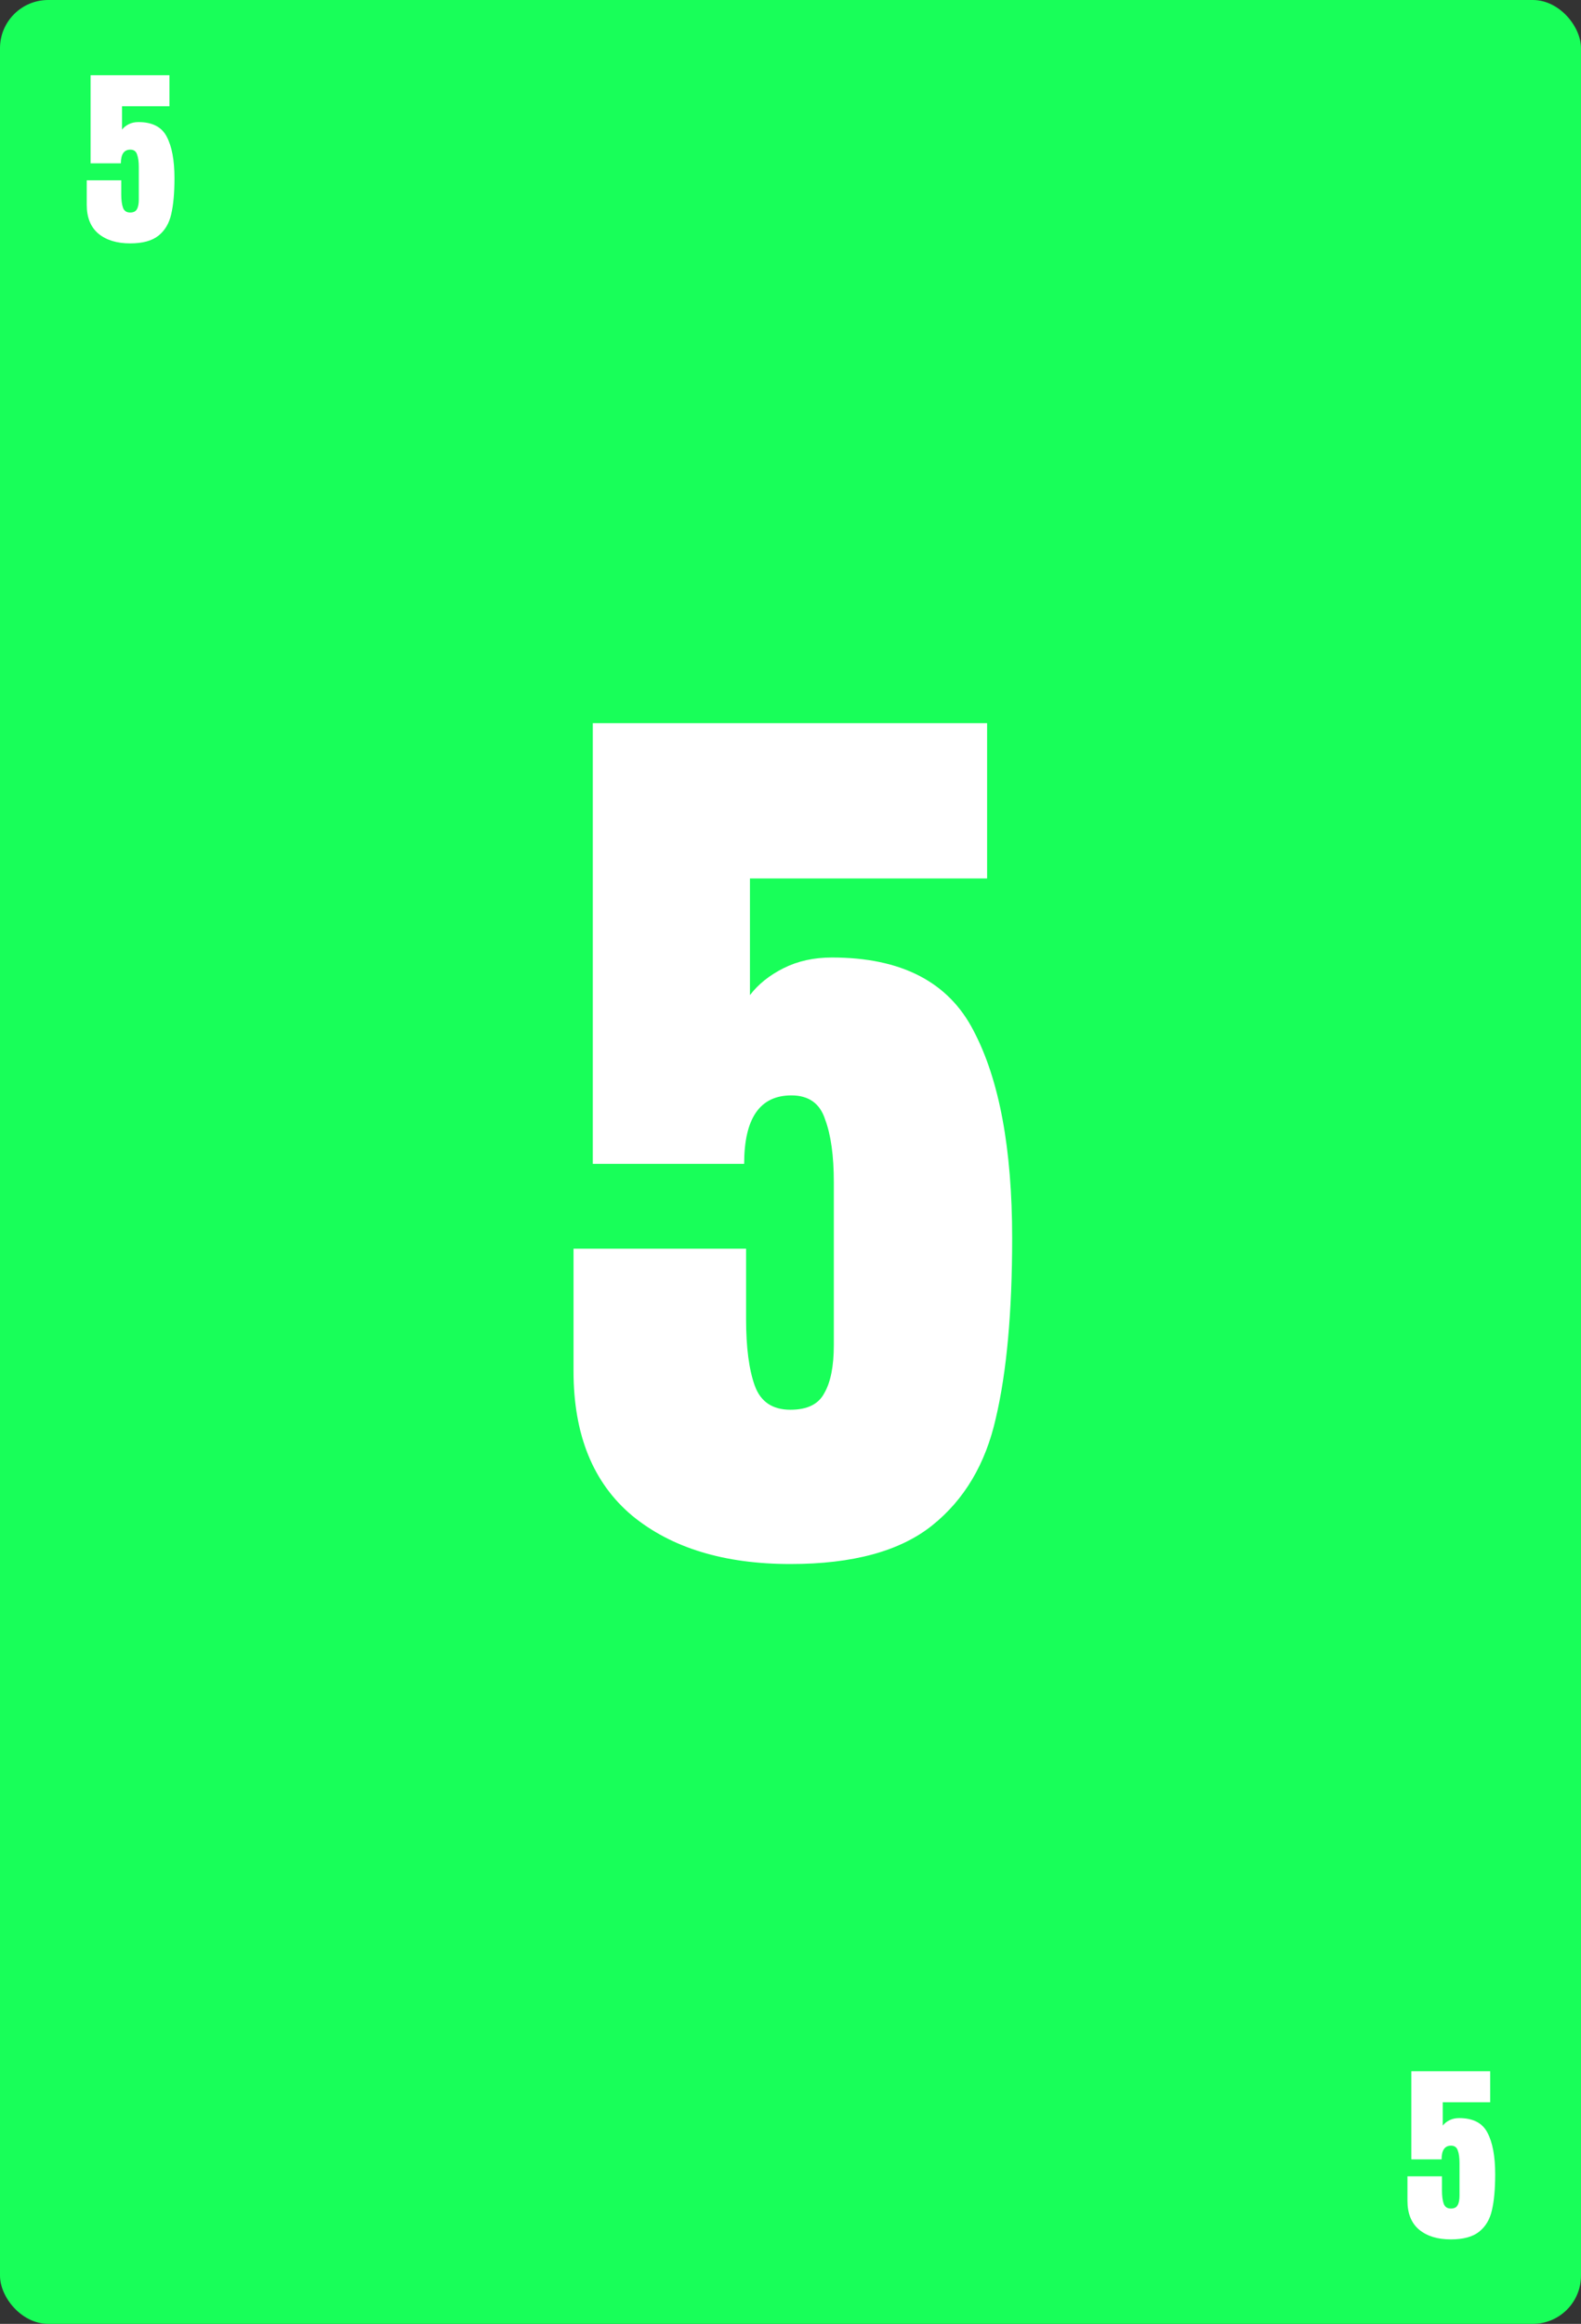 <svg width="328" height="482" viewBox="0 0 328 482" fill="none" xmlns="http://www.w3.org/2000/svg">
<rect x="0" y="0" width="328" height="482" fill="#333333" stroke="none"/>
<rect width="328" height="482" rx="10" fill="#18FF59"/>
<path d="M163.986 324.4C150.253 324.4 139.319 321.067 131.186 314.4C123.053 307.6 118.986 297.6 118.986 284.4V259H154.786V273.6C154.786 279.467 155.386 284.067 156.586 287.4C157.786 290.733 160.253 292.4 163.986 292.4C167.453 292.4 169.786 291.267 170.986 289C172.319 286.733 172.986 283.4 172.986 279V245.2C172.986 239.733 172.386 235.4 171.186 232.2C170.119 228.867 167.786 227.2 164.186 227.2C157.653 227.2 154.386 231.933 154.386 241.4H122.986V150H204.786V182.2H155.586V206.4C157.319 204.133 159.653 202.267 162.586 200.8C165.519 199.333 168.853 198.6 172.586 198.6C186.986 198.6 196.786 203.667 201.986 213.8C207.319 223.933 209.986 238.267 209.986 256.8C209.986 272.133 208.853 284.6 206.586 294.2C204.453 303.667 200.053 311.067 193.386 316.4C186.719 321.733 176.919 324.4 163.986 324.4Z" fill="white"/>
<path d="M300.997 464.48C298.251 464.48 296.064 463.813 294.437 462.48C292.811 461.12 291.997 459.12 291.997 456.48V451.4H299.157V454.32C299.157 455.493 299.277 456.413 299.517 457.08C299.757 457.747 300.251 458.08 300.997 458.08C301.691 458.08 302.157 457.853 302.397 457.4C302.664 456.947 302.797 456.28 302.797 455.4V448.64C302.797 447.547 302.677 446.68 302.437 446.04C302.224 445.373 301.757 445.04 301.037 445.04C299.731 445.04 299.077 445.987 299.077 447.88H292.797V429.6H309.157V436.04H299.317V440.88C299.664 440.427 300.131 440.053 300.717 439.76C301.304 439.467 301.971 439.32 302.717 439.32C305.597 439.32 307.557 440.333 308.597 442.36C309.664 444.387 310.197 447.253 310.197 450.96C310.197 454.027 309.971 456.52 309.517 458.44C309.091 460.333 308.211 461.813 306.877 462.88C305.544 463.947 303.584 464.48 300.997 464.48Z" fill="white"/>
<path d="M26.997 50.48C24.25 50.48 22.064 49.813 20.437 48.48C18.811 47.12 17.997 45.12 17.997 42.48V37.4H25.157V40.32C25.157 41.493 25.277 42.413 25.517 43.08C25.757 43.747 26.25 44.08 26.997 44.08C27.691 44.08 28.157 43.853 28.397 43.4C28.664 42.947 28.797 42.28 28.797 41.4V34.64C28.797 33.547 28.677 32.68 28.437 32.04C28.224 31.373 27.757 31.04 27.037 31.04C25.73 31.04 25.077 31.987 25.077 33.88H18.797V15.6H35.157V22.04H25.317V26.88C25.664 26.427 26.131 26.053 26.717 25.76C27.304 25.467 27.971 25.32 28.717 25.32C31.597 25.32 33.557 26.333 34.597 28.36C35.664 30.387 36.197 33.253 36.197 36.96C36.197 40.027 35.971 42.52 35.517 44.44C35.09 46.333 34.211 47.813 32.877 48.88C31.544 49.947 29.584 50.48 26.997 50.48Z" fill="white"/>
</svg>

